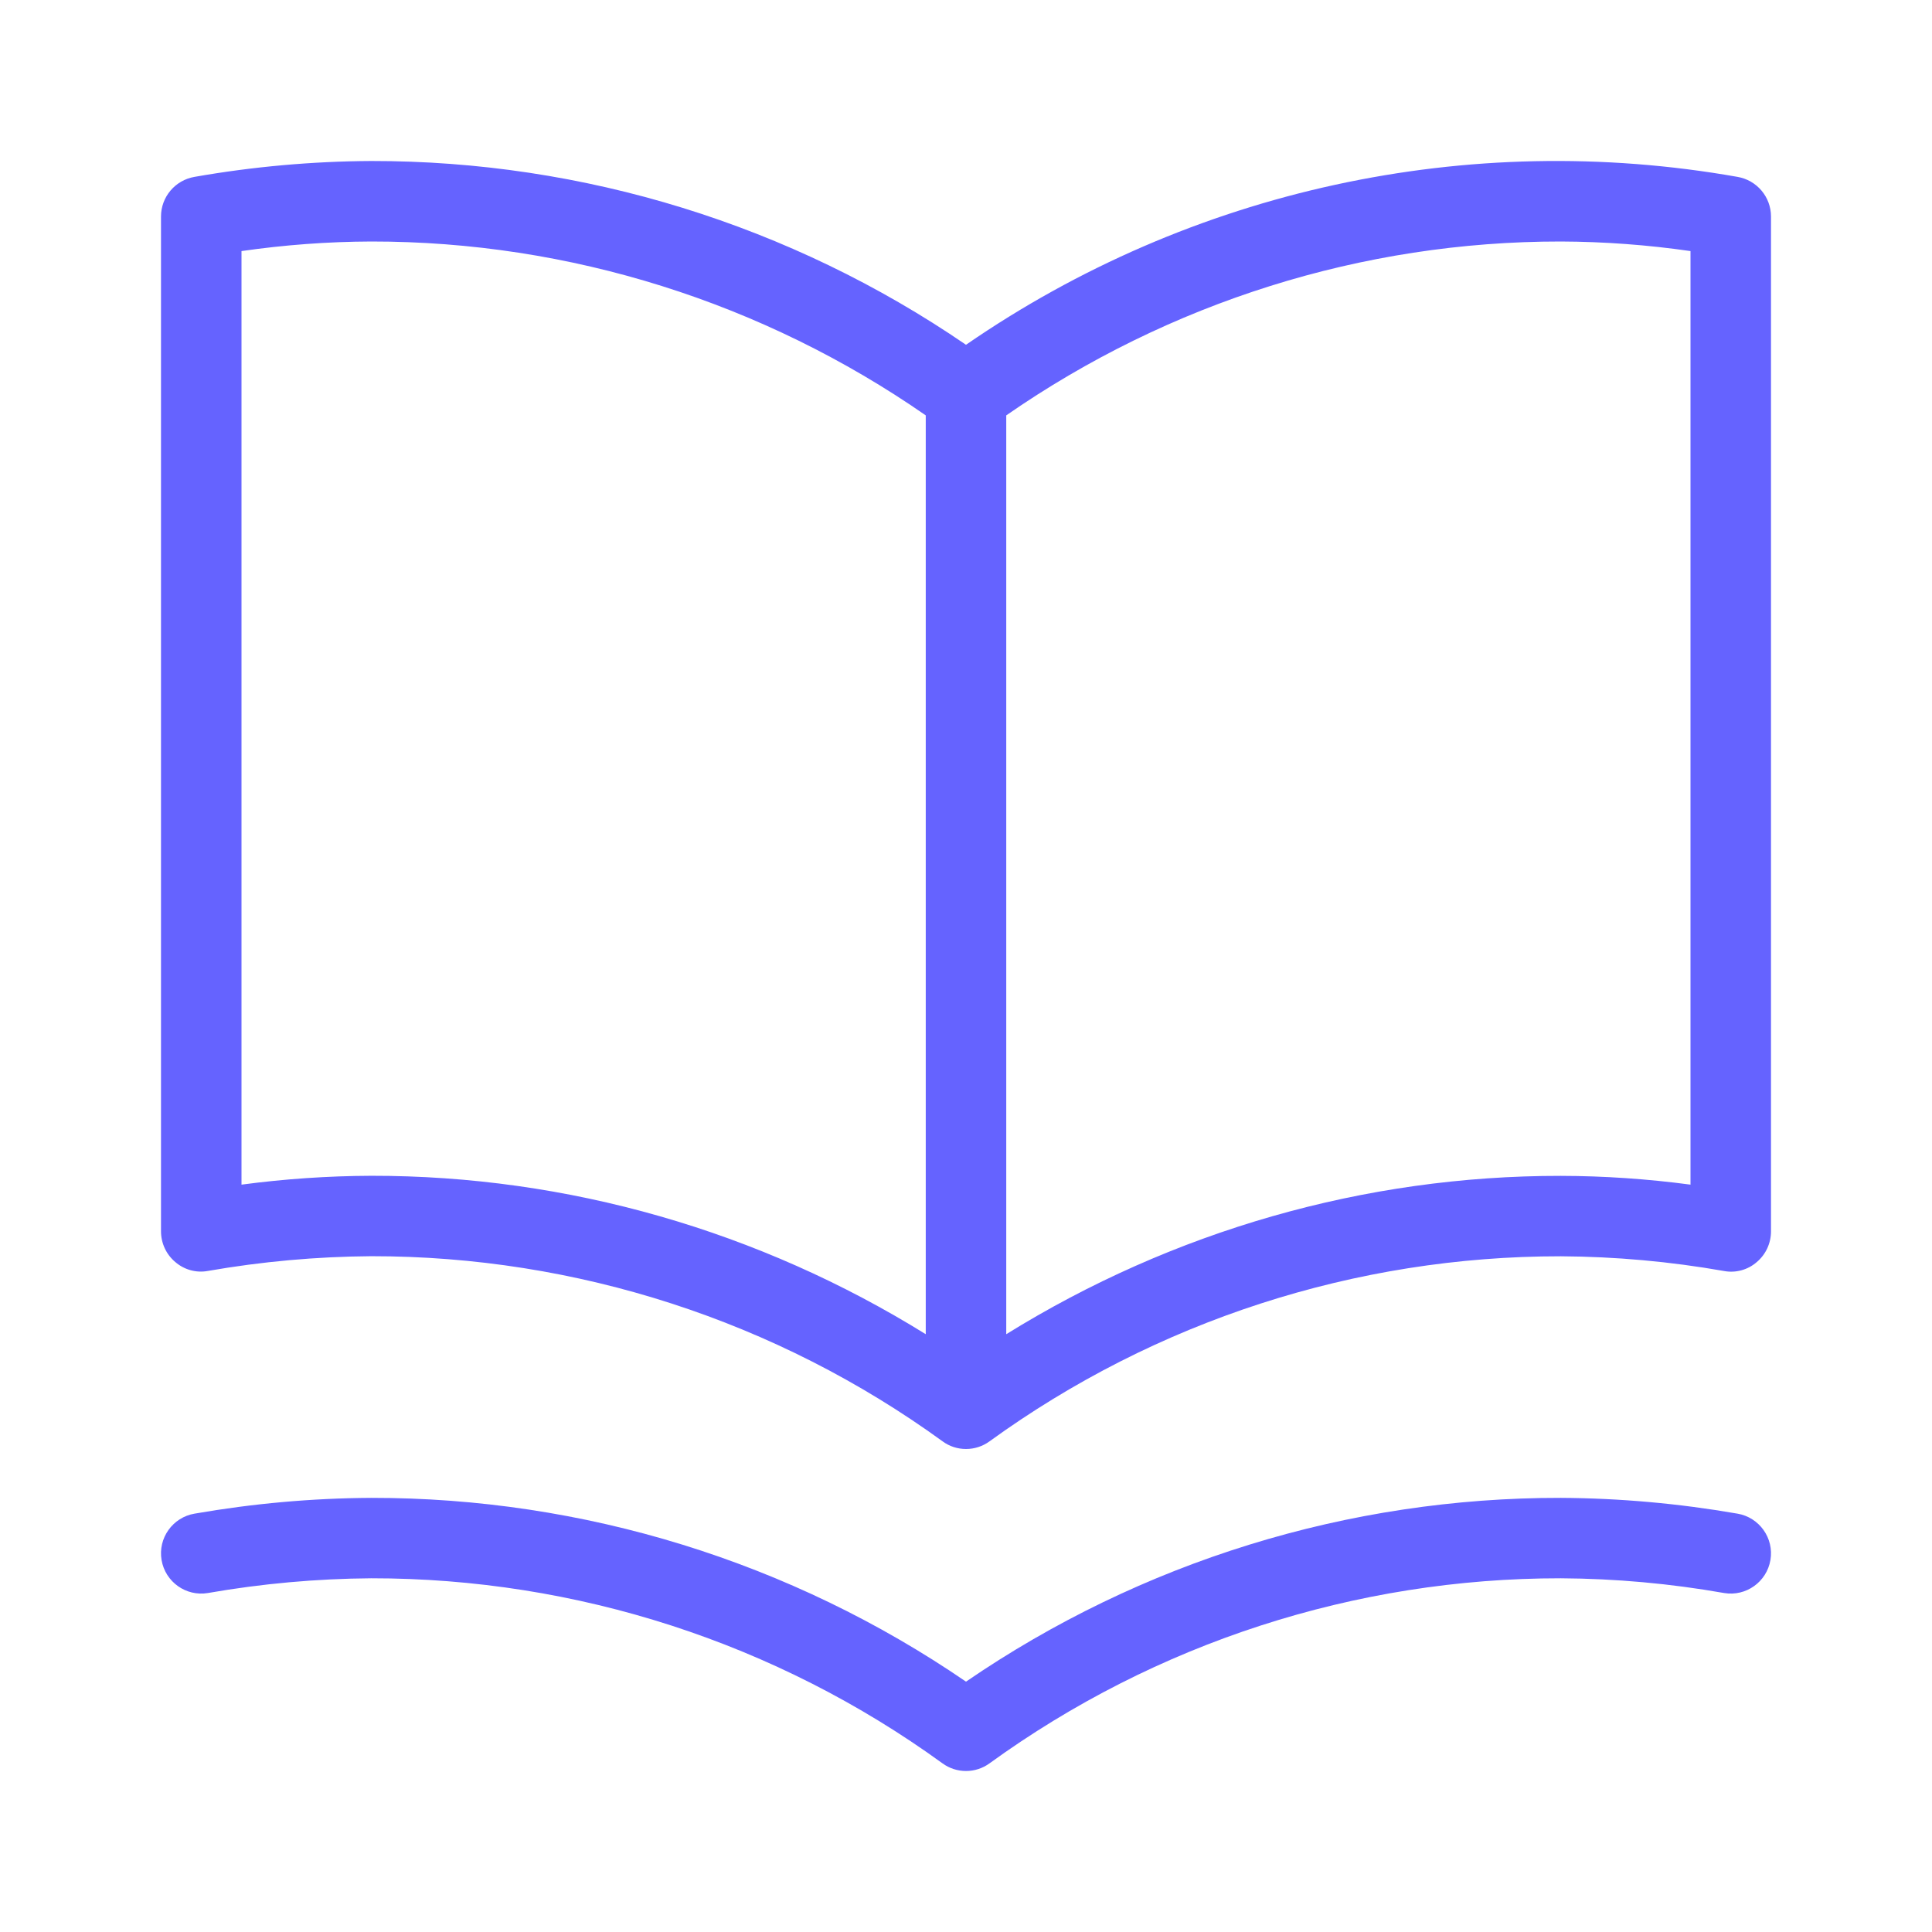 <svg xmlns="http://www.w3.org/2000/svg" enable-background="new 0 0 24 24" viewBox="0 0 24 24"><path fill="#6563ff" d="M21.583,18.803c-0.725-0.126-1.459-0.192-2.194-0.196C16.752,18.603,14.176,19.399,12,20.89c-2.176-1.49-4.752-2.286-7.389-2.283c-0.736,0.004-1.47,0.07-2.194,0.196c-0.272,0.046-0.456,0.304-0.41,0.576c0.046,0.272,0.304,0.456,0.576,0.41c0.67-0.117,1.348-0.178,2.028-0.183c2.549-0.002,5.033,0.802,7.097,2.299C11.793,21.967,11.895,22,12,22c0.105,0,0.207-0.033,0.292-0.095c2.064-1.496,4.548-2.301,7.097-2.299c0.68,0.004,1.359,0.065,2.028,0.183c0.272,0.046,0.53-0.138,0.576-0.41C22.039,19.107,21.855,18.849,21.583,18.803z M21.583,2.197C18.239,1.606,14.796,2.355,12,4.283C9.824,2.793,7.248,1.997,4.611,2C3.876,2.004,3.142,2.07,2.417,2.197C2.176,2.238,2,2.446,2,2.69v12.605c-0,0.147,0.064,0.287,0.177,0.382c0.112,0.097,0.261,0.138,0.406,0.111c0.67-0.117,1.348-0.178,2.028-0.183c2.549-0.002,5.033,0.802,7.097,2.299C11.793,17.967,11.895,18,12,18c0.105,0,0.207-0.033,0.292-0.095c2.064-1.496,4.548-2.301,7.097-2.299c0.68,0.004,1.358,0.065,2.028,0.183c0.145,0.027,0.295-0.014,0.406-0.111C21.936,15.583,22,15.443,22,15.296V2.69C22,2.446,21.824,2.238,21.583,2.197z M11.5,16.574c-2.066-1.282-4.449-1.971-6.889-1.968C4.072,14.608,3.534,14.645,3,14.716V3.119C3.534,3.042,4.072,3.002,4.611,3C7.077,2.998,9.478,3.757,11.5,5.16V16.574z M21,14.716c-0.534-0.071-1.072-0.108-1.611-0.109C16.949,14.604,14.566,15.293,12.5,16.574V5.16C14.522,3.757,16.923,2.998,19.389,3C19.928,3.002,20.466,3.042,21,3.119V14.716z"/></svg>